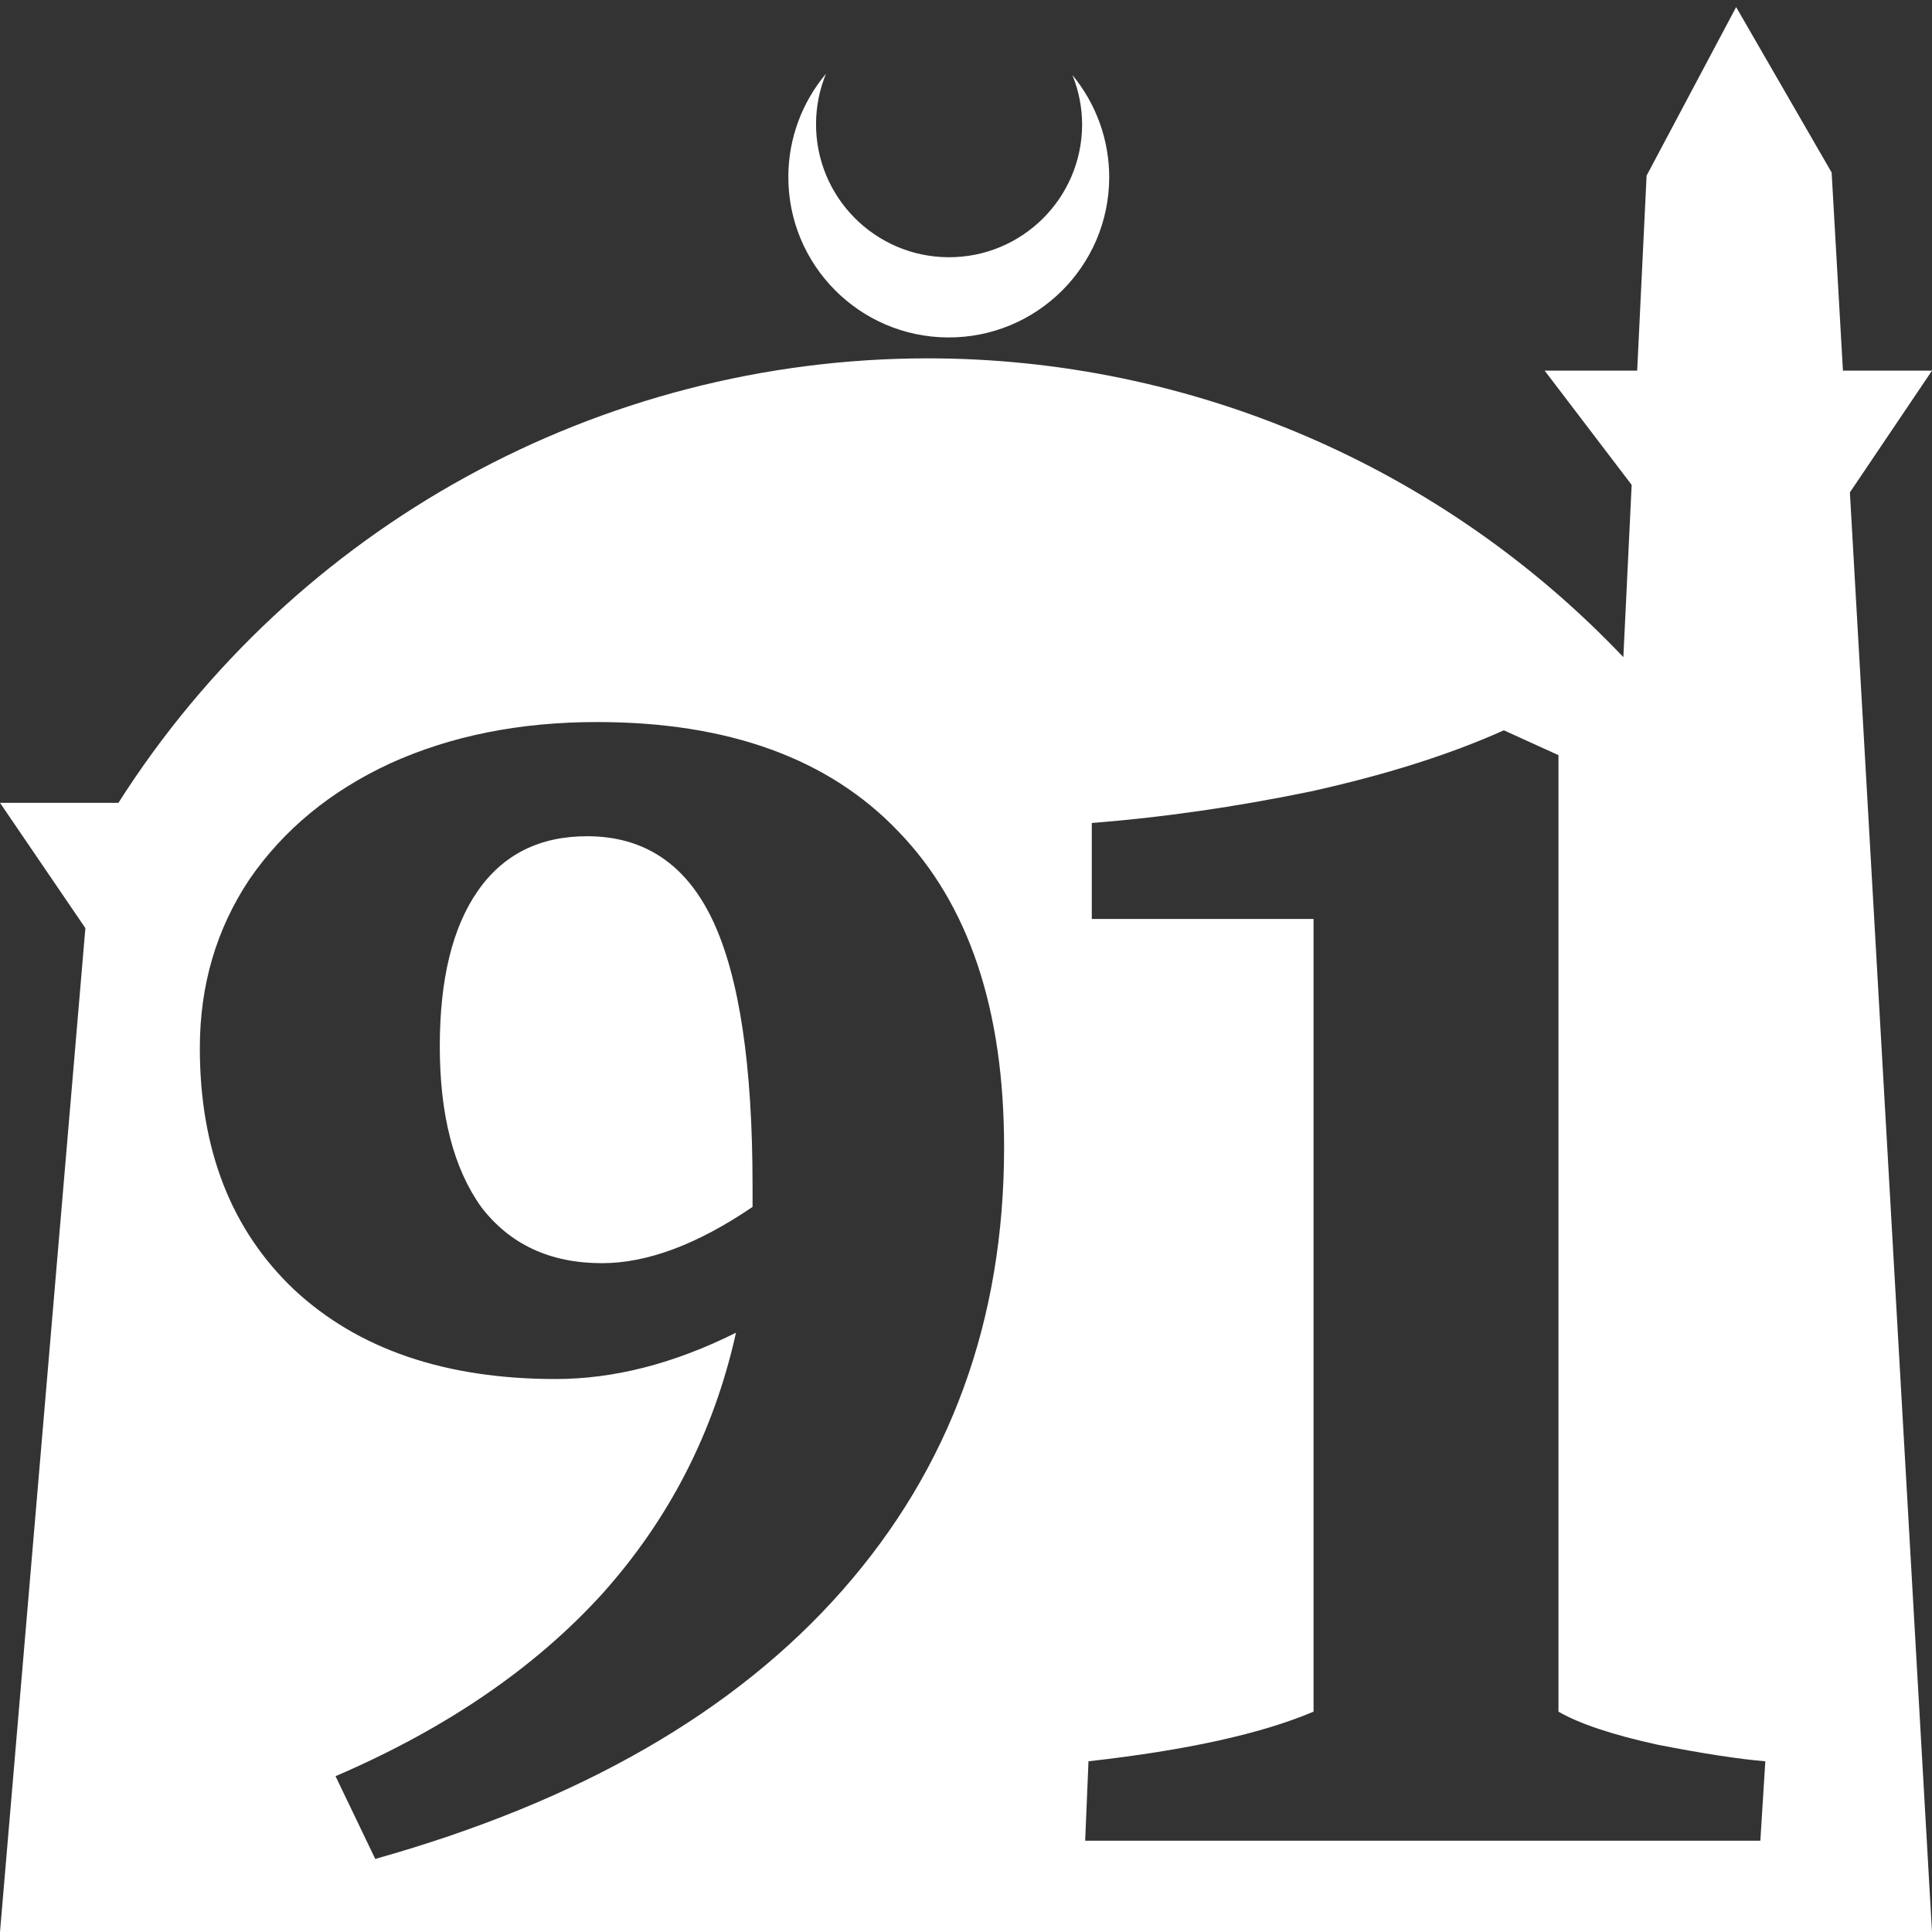 <?xml version="1.0" encoding="UTF-8" standalone="no"?>
<!-- Created with Inkscape (http://www.inkscape.org/) -->

<svg
   width="172.67mm"
   height="172.67mm"
   viewBox="0 0 172.67 172.67"
   version="1.1"
   id="svg1"
   xml:space="preserve"
   xmlns="http://www.w3.org/2000/svg"
   xmlns:svg="http://www.w3.org/2000/svg"><rect x="0" y="0" width="172.67" height="172.67" fill="#333333" stroke="none"/><defs
     id="defs1" /><g
     id="layer1"
     transform="translate(157.251,198.81)"><path
       id="path5"
       style="fill:#ffffff;fill-opacity:1;stroke-width:0.805;stroke-linecap:round;stroke-linejoin:round"
       d="M -2.086 -198.177 L -10.089 -183.113 L -10.93 -165.684 L -19.199 -165.684 L -11.423 -155.474 L -12.166 -140.079 C -28.353 -157.121 -50.824 -166.774 -74.327 -166.784 C -103.645 -166.774 -130.927 -151.792 -146.667 -127.059 L -157.251 -127.059 L -149.62 -115.86 L -157.251 -26.14 L -8.514 -26.14 L 15.419 -26.14 L 8.08 -154.802 L 15.419 -165.684 L 7.459 -165.684 L 6.449 -183.393 L -2.086 -198.177 z M -83.431 -192.216 C -85.585 -189.655 -86.775 -186.421 -86.795 -183.075 C -86.842 -175.155 -80.46 -168.697 -72.54 -168.651 C -64.621 -168.604 -58.163 -174.986 -58.117 -182.905 C -58.103 -186.26 -59.266 -189.514 -61.404 -192.1 C -60.831 -190.684 -60.537 -189.17 -60.537 -187.641 C -60.576 -181.074 -65.931 -175.782 -72.498 -175.82 C -79.065 -175.859 -84.358 -181.214 -84.319 -187.781 C -84.309 -189.303 -84.008 -190.808 -83.431 -192.216 z M -103.895 -134.278 C -92.162 -134.278 -83.189 -131.024 -76.977 -124.516 C -70.667 -118.009 -67.512 -108.593 -67.512 -96.268 C -67.512 -80.787 -72.343 -67.575 -82.006 -56.631 C -91.57 -45.785 -105.473 -37.798 -123.714 -32.671 L -127.263 -40.066 C -117.403 -44.306 -109.466 -49.728 -103.451 -56.335 C -97.437 -63.039 -93.444 -70.829 -91.472 -79.703 C -96.993 -76.942 -102.367 -75.562 -107.593 -75.562 C -117.453 -75.562 -125.242 -78.224 -130.961 -83.548 C -136.581 -88.873 -139.391 -96.071 -139.391 -105.142 C -139.391 -110.762 -137.912 -115.79 -134.954 -120.227 C -131.898 -124.664 -127.707 -128.116 -122.383 -130.581 C -116.96 -133.046 -110.797 -134.278 -103.895 -134.278 z M -22.846 -133.539 L -17.965 -131.32 L -17.965 -45.834 C -16.092 -44.749 -13.134 -43.763 -9.091 -42.876 C -5.048 -42.087 -1.844 -41.594 0.522 -41.397 L 0.078 -34.298 L -60.265 -34.298 L -59.969 -41.397 C -51.193 -42.383 -44.489 -43.862 -39.855 -45.834 L -39.855 -116.678 L -59.673 -116.678 L -59.673 -125.256 C -53.363 -125.749 -46.855 -126.686 -40.15 -128.066 C -33.445 -129.545 -27.677 -131.369 -22.846 -133.539 z M -104.782 -124.073 C -109.022 -124.073 -112.276 -122.446 -114.544 -119.192 C -116.812 -115.938 -117.945 -111.304 -117.945 -105.29 C -117.945 -99.177 -116.713 -94.394 -114.248 -90.943 C -111.684 -87.591 -108.085 -85.915 -103.451 -85.915 C -99.409 -85.915 -94.923 -87.591 -89.993 -90.943 L -89.993 -92.866 C -89.993 -103.614 -91.176 -111.501 -93.542 -116.53 C -95.909 -121.558 -99.655 -124.073 -104.782 -124.073 z " /></g></svg>
